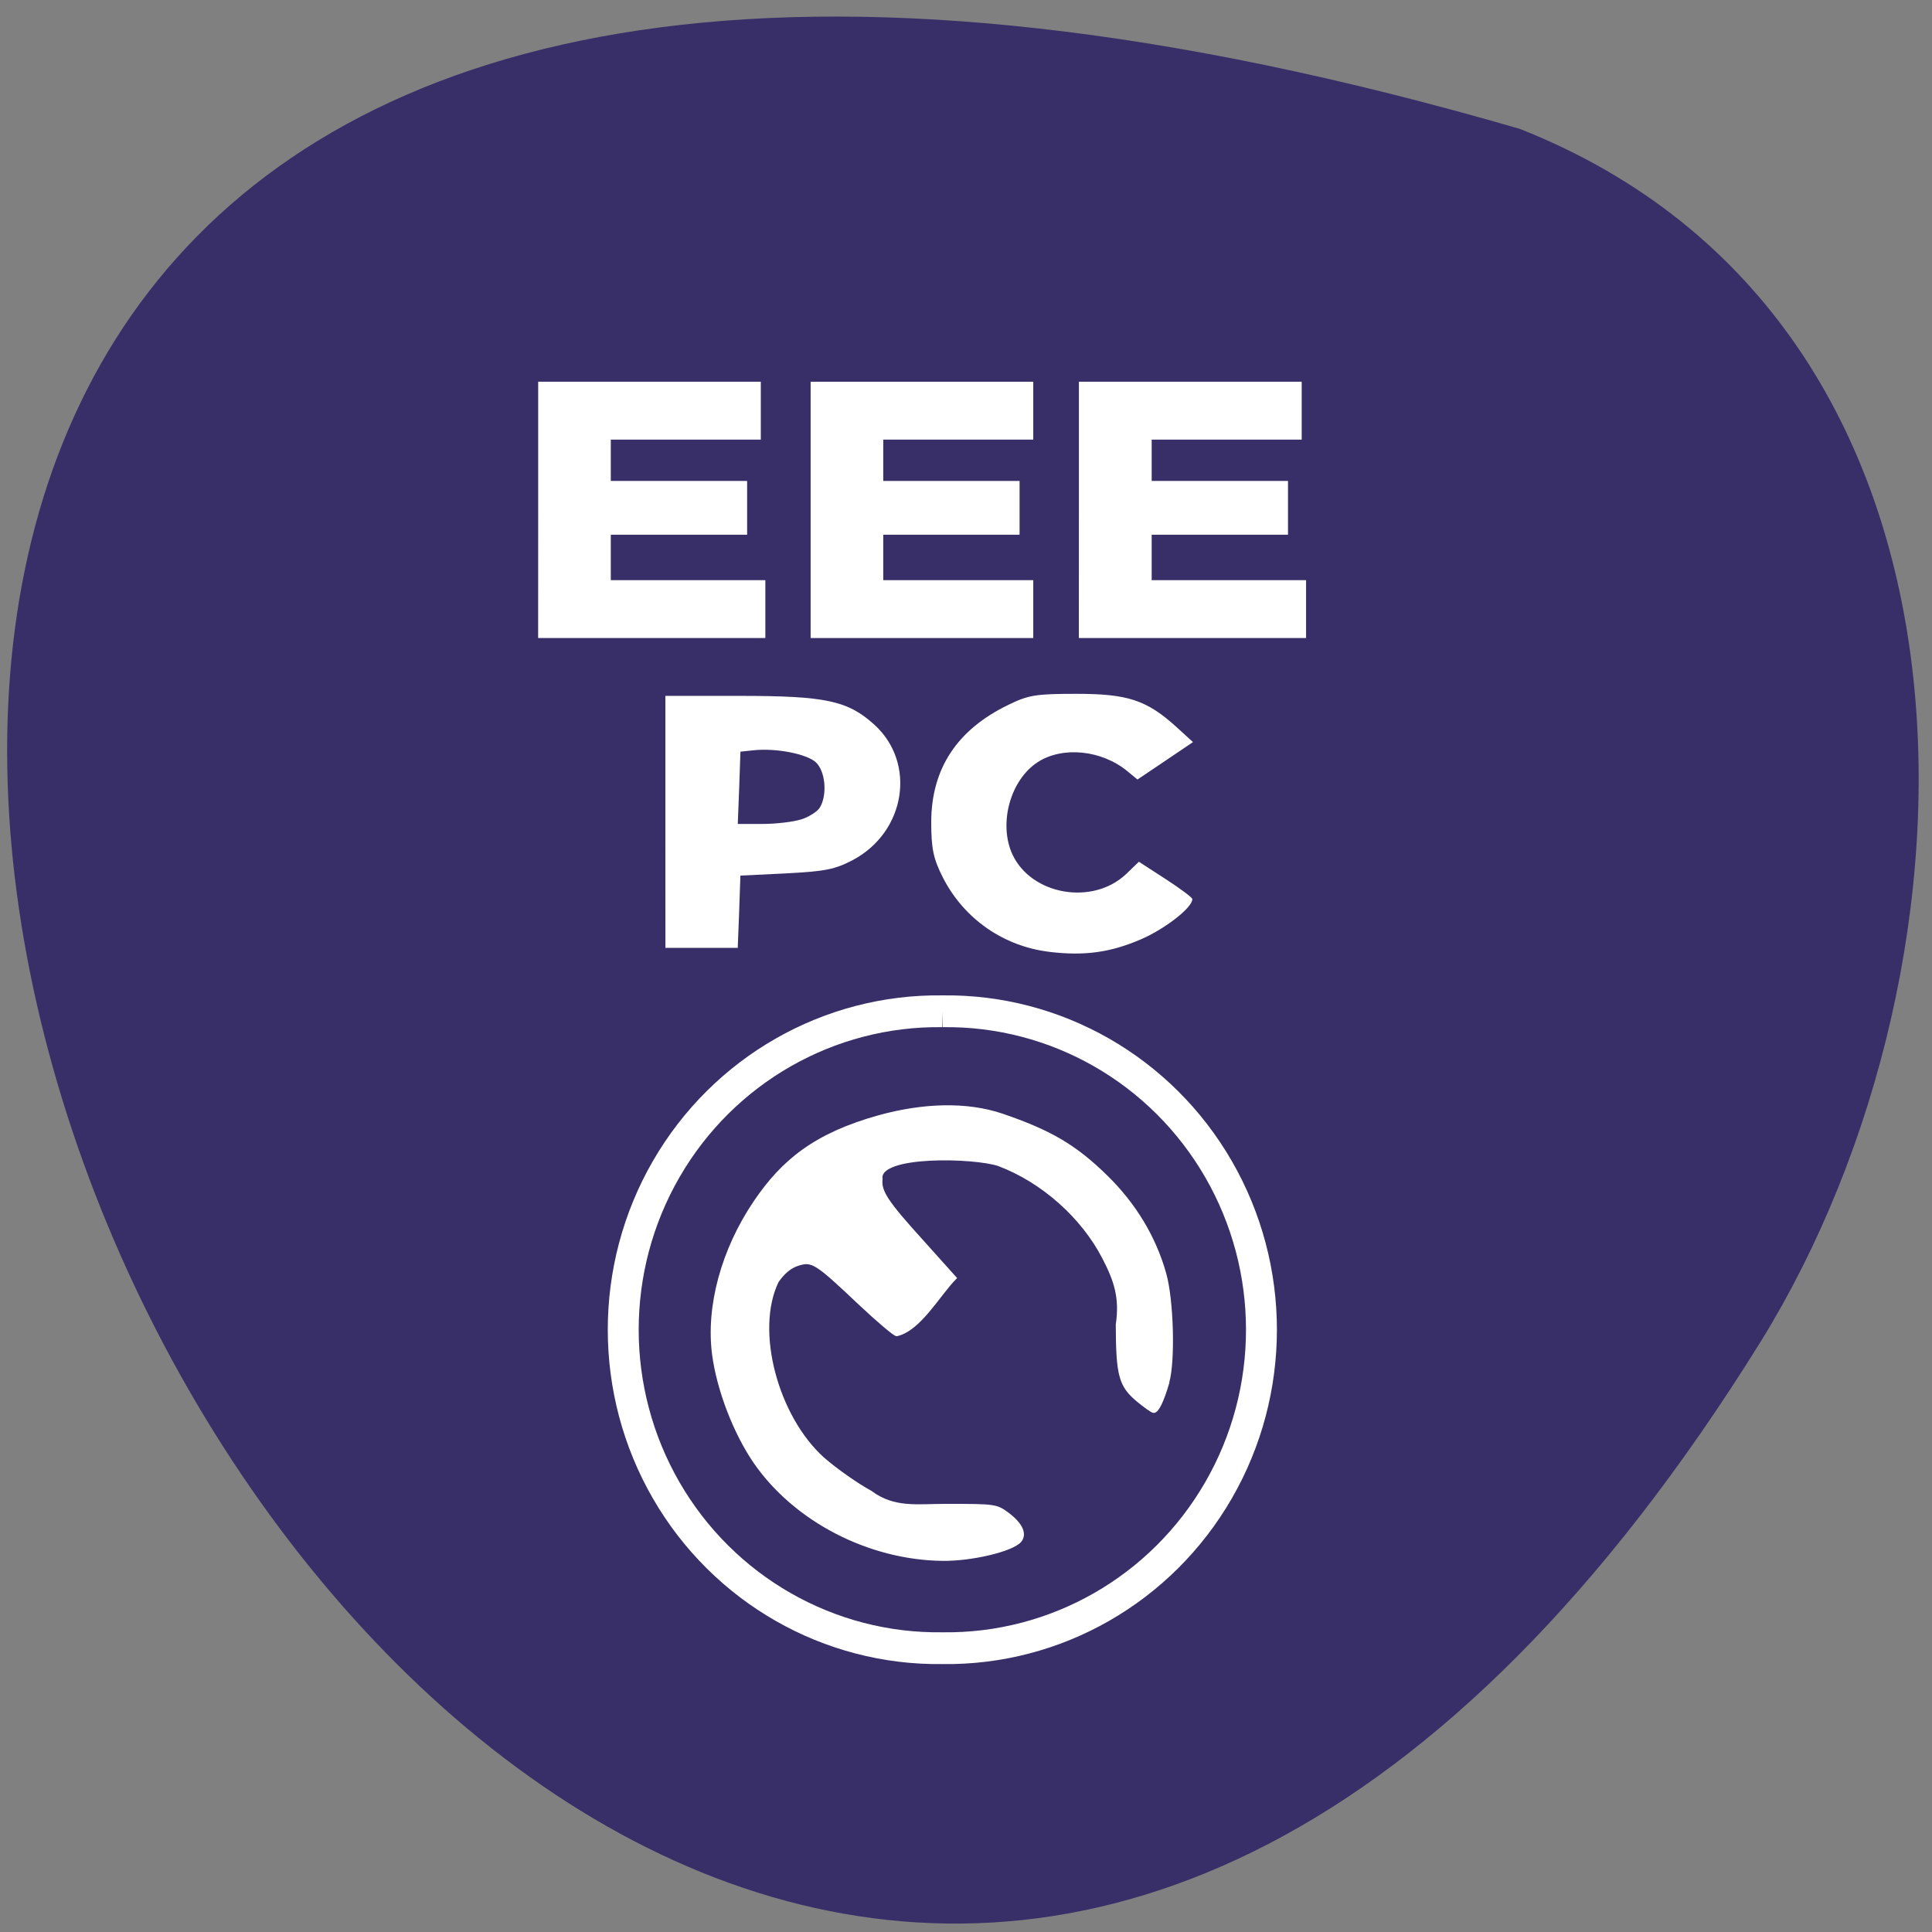 <svg xmlns="http://www.w3.org/2000/svg" viewBox="0 0 48 48"><rect x="0" y="0" width="48" height="48" fill="#808080" stroke="none"/><path d="m 37.762 3.203 c -70.75 -20.582 -25.648 81.11 6 30.1 c 5.785 -9.375 6.188 -25.285 -6 -30.1" fill="#382f68"/><g fill="#fff"><path d="m 13.371 12.668 v -3.184 h 5.531 v 1.438 h -3.727 v 1.027 h 3.387 v 1.336 h -3.387 v 1.129 h 3.84 v 1.438 h -5.645"/><path d="m 20.14 12.668 v -3.184 h 5.531 v 1.438 h -3.727 v 1.027 h 3.387 v 1.336 h -3.387 v 1.129 h 3.727 v 1.438 h -5.531"/><path d="m 26.805 12.668 v -3.184 h 5.535 v 1.438 h -3.727 v 1.027 h 3.387 v 1.336 h -3.387 v 1.129 h 3.836 v 1.438 h -5.645"/><path d="m 16.531 20.422 v -3.133 h 1.844 c 2.141 0 2.688 0.117 3.352 0.719 c 1.043 0.953 0.773 2.656 -0.531 3.355 c -0.449 0.238 -0.695 0.285 -1.664 0.336 l -1.137 0.055 l -0.031 0.898 l -0.035 0.898 h -1.797 m 3.371 -3.191 c 0.199 -0.063 0.41 -0.199 0.469 -0.301 c 0.188 -0.316 0.133 -0.906 -0.105 -1.121 c -0.23 -0.207 -0.984 -0.355 -1.539 -0.297 l -0.332 0.035 l -0.031 0.898 l -0.035 0.898 h 0.609 c 0.336 0 0.77 -0.051 0.965 -0.113"/><path d="m 26.07 23.648 c -1.137 -0.137 -2.113 -0.816 -2.637 -1.832 c -0.242 -0.473 -0.297 -0.723 -0.297 -1.395 c 0.004 -1.324 0.641 -2.293 1.918 -2.91 c 0.504 -0.246 0.688 -0.273 1.695 -0.273 c 1.273 0 1.746 0.156 2.488 0.832 l 0.402 0.367 l -0.688 0.465 l -0.691 0.465 l -0.246 -0.203 c -0.641 -0.531 -1.613 -0.629 -2.23 -0.23 c -0.684 0.441 -0.98 1.527 -0.633 2.289 c 0.469 1.016 1.996 1.281 2.828 0.492 l 0.316 -0.305 l 0.664 0.43 c 0.363 0.234 0.664 0.461 0.664 0.496 c 0.008 0.207 -0.664 0.734 -1.273 1 c -0.762 0.328 -1.402 0.418 -2.281 0.313"/></g><g stroke="#fff"><path d="m 155.09 158.63 c 0.267 19.855 -10 38.3 -26.875 48.31 c -16.874 10.01 -37.759 10.01 -54.632 0 c -16.874 -10.01 -27.14 -28.458 -26.875 -48.31 c -0.267 -19.855 10 -38.33 26.875 -48.34 c 16.874 -10.01 37.759 -10.01 54.632 0 c 16.874 10.01 27.14 28.486 26.875 48.34" transform="matrix(0 -0.146 0.142 0 0.889 47.768)" fill="#382f68" stroke-width="5.409"/><path d="m 194.49 281.12 c -3.995 -1.134 -6.124 -2.17 -6.124 -2.915 c 0 -0.291 1.081 -1.781 2.358 -3.303 c 3.046 -3.563 5.24 -4.113 15.752 -4.145 c 5.633 0.81 9.202 -0.356 14.02 -2.818 c 8.515 -4.34 15.916 -12.501 19.387 -21.505 c 1.736 -4.988 2.292 -25 -2.98 -24.23 c -2.653 -0.291 -4.781 1.069 -13.1 8.485 l -7.598 6.704 c -3.471 -3.368 -10.742 -7.255 -11.822 -11.951 c 0 -0.421 2.947 -3.854 6.583 -7.643 c 8.646 -9 9.07 -9.684 8.089 -12.728 c -0.524 -1.555 -1.736 -2.98 -3.537 -4.178 c -10.25 -4.923 -28.328 -0.13 -37.04 9.392 c -2.358 2.656 -5.502 7.06 -7.01 9.813 c -3.635 4.761 -2.751 9.651 -2.751 15.384 c 0 10.299 -0.033 10.396 -1.834 12.793 c -2.096 2.72 -4.126 3.627 -5.567 2.461 c -1.899 -1.619 -3.93 -9.943 -3.832 -15.967 c 0.196 -15.03 8.154 -30.15 20.239 -38.38 c 6.124 -4.145 15.1 -7.546 22.498 -8.518 c 10.02 -1.295 21.843 1.846 31.865 8.518 c 8.515 5.668 14.08 12.339 17.783 25.456 c 2.522 8.971 2.849 17.91 0.327 25.23 c -3.373 9.684 -6.353 14.898 -12.87 21.408 c -5.764 5.797 -12.707 9.91 -20.272 11.983 c -5.502 1.522 -18.208 1.846 -22.564 0.615" transform="matrix(0 -0.119 0.121 0 -5 57.48)" fill="#fff" stroke-width="0.667"/></g></svg>
